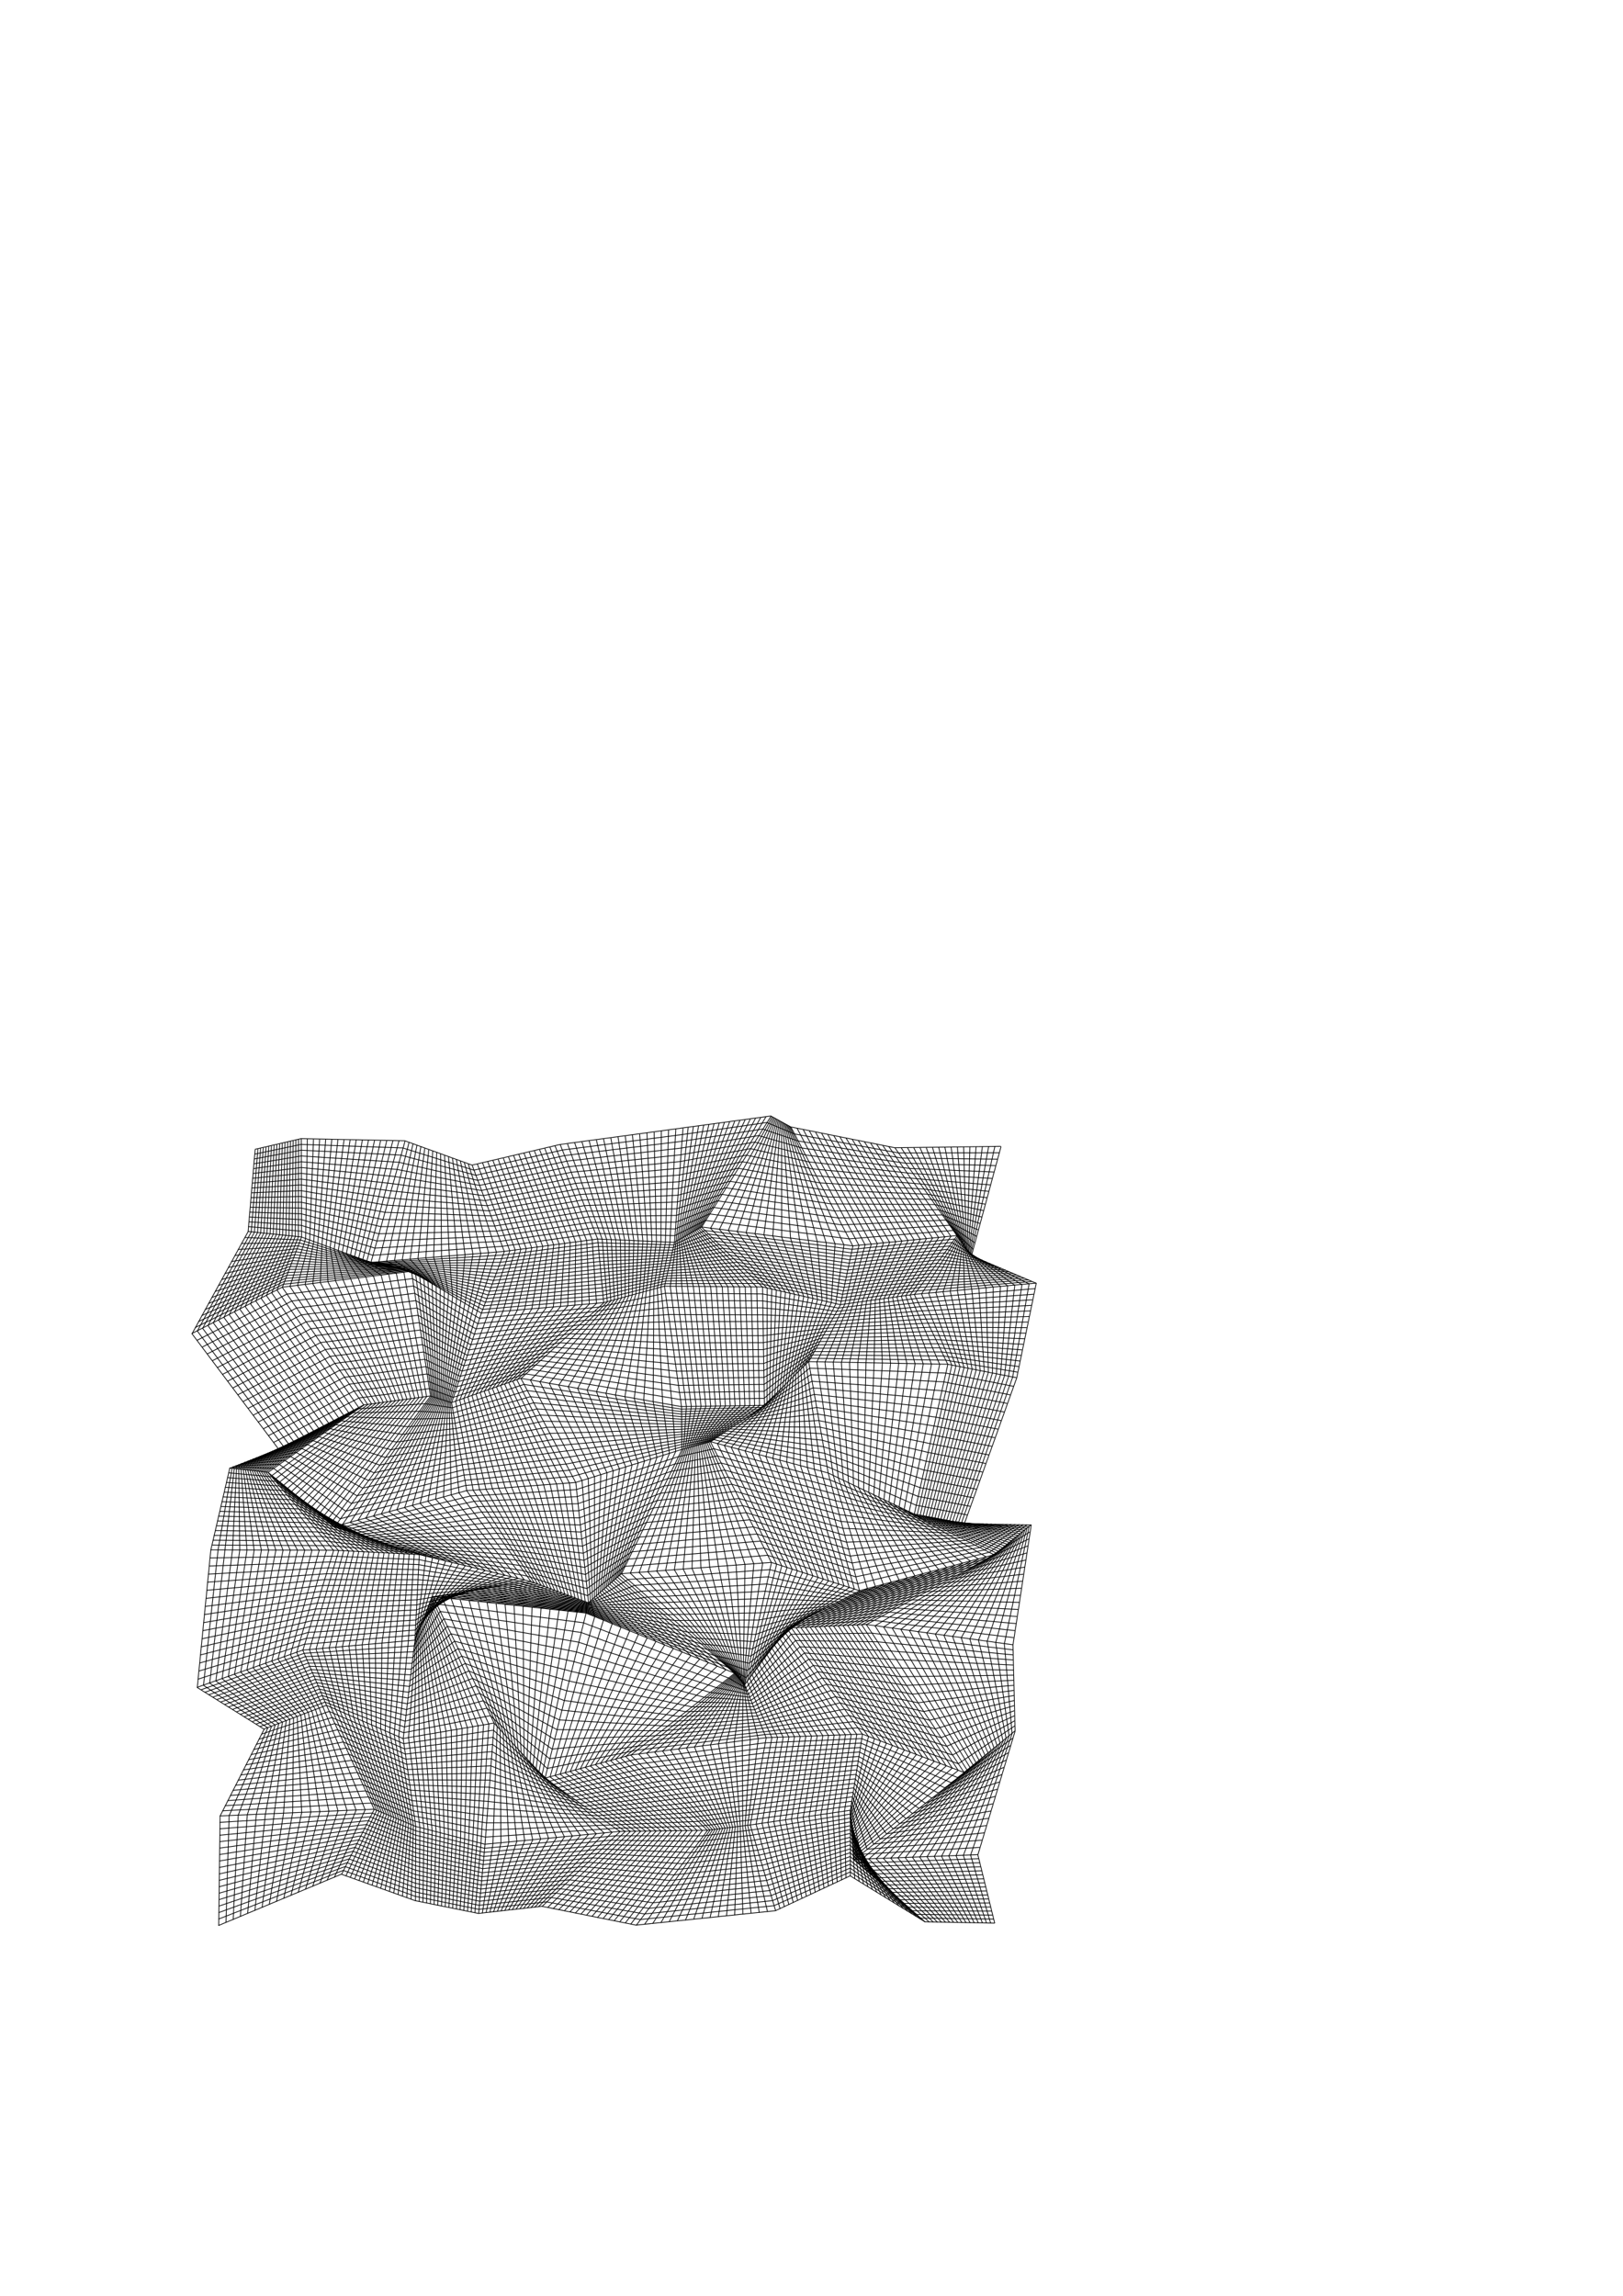 <?xml version="1.0" encoding="UTF-8" standalone="no"?>
<svg
   height="29.7cm"
   version="1.2"
   viewBox="0 0 793.701 1122.52"
   width="21cm"
   id="svg160475"
   sodipodi:docname="cross_grid_same_points_v3_1_comb.svg"
   inkscape:version="1.2.1 (9c6d41e, 2022-07-14)"
   xmlns:inkscape="http://www.inkscape.org/namespaces/inkscape"
   xmlns:sodipodi="http://sodipodi.sourceforge.net/DTD/sodipodi-0.dtd"
   xmlns="http://www.w3.org/2000/svg"
   xmlns:svg="http://www.w3.org/2000/svg"
   xmlns:dc="http://purl.org/dc/elements/1.1/"
   xmlns:ns="http://www.w3.org/1999/02/22-rdf-syntax-ns"
   xmlns:ns0="http://creativecommons.org/ns">
  <sodipodi:namedview
     id="namedview160477"
     pagecolor="#ffffff"
     bordercolor="#000000"
     borderopacity="0.25"
     inkscape:showpageshadow="2"
     inkscape:pageopacity="0.0"
     inkscape:pagecheckerboard="0"
     inkscape:deskcolor="#d1d1d1"
     inkscape:document-units="cm"
     showgrid="false"
     showguides="false"
     inkscape:zoom="1.0467409"
     inkscape:cx="231.67147"
     inkscape:cy="586.10494"
     inkscape:window-width="1728"
     inkscape:window-height="1051"
     inkscape:window-x="0"
     inkscape:window-y="38"
     inkscape:window-maximized="1"
     inkscape:current-layer="layer1">
    <sodipodi:guide
       position="392.56,575.042"
       orientation="0,-1"
       id="guide161114"
       inkscape:locked="false" />
  </sodipodi:namedview>
  <defs
     id="defs160164" />
  <g
     fill="none"
     id="layer1"
     inkscape:groupmode="layer"
     inkscape:label="1"
     stroke="#000000"
     stroke-width="0.378"
     style="display:inline">
    <g
       id="g161112">
      <polyline
         points="106.872,941.455 166.922,916.376 203.098,929.335 233.955,935.557 264.984,932.057 311.045,941.278 379.237,934.227 415.762,917.174 452.315,939.65 486.357,940.301"
         id="polyline160166" />
      <polyline
         points="485.872,938.332 450.28,937.854 415.761,915.289 378.505,931.762 313.094,938.55 267.229,929.903 234.139,933.567 203.106,927.198 167.862,914.506 106.91,938.303"
         id="polyline160168" />
      <polyline
         points="107.516,887.875 182.913,884.599 203.243,893.008 237.081,901.722 303.15,895.436 345.878,894.902 366.801,892.312 415.738,885.128 417.715,909.127 478.108,906.831"
         id="polyline160170" />
      <polyline
         points="478.593,908.8 419.751,910.923 415.74,887.013 367.533,894.778 343.829,897.63 300.905,897.591 236.897,903.713 203.234,895.145 181.972,886.468 107.478,891.026"
         id="polyline160172" />
      <polyline
         points="129.071,845.412 159.613,833.8 197.067,850.032 241.577,842.481 266.429,869.415 308.361,858.1 374.596,849.633 421.687,847.879 471.428,866.62 496.305,846.344"
         id="polyline160174" />
      <polyline
         points="496.245,843.864 468.613,862.363 419.509,844.828 373.979,848.114 311.348,855.744 267.606,864.666 239.821,838.842 197.406,847.203 158.93,832.212 127.148,844.212"
         id="polyline160176" />
      <polyline
         points="96.377,825.012 148.003,806.808 202.821,801.936 211.729,780.619 286.442,788.678 359.145,818.053 364.118,823.799 384.665,796.01 423.576,794.251 495.277,804.188"
         id="polyline160178" />
      <polyline
         points="495.337,806.668 426.391,798.508 386.843,799.061 364.734,825.319 356.158,820.408 285.265,793.428 213.485,784.258 202.483,804.766 148.686,808.395 98.301,826.212"
         id="polyline160180" />
      <polyline
         points="103,757.788 163.057,757.974 204.938,760.076 259.58,773.242 287.742,783.651 303.831,769.438 377.163,763.926 420.268,777.738 486.149,760.154 504.21,745.524"
         id="polyline160182" />
      <polyline
         points="502.286,745.488 483.846,758.985 419.366,774.352 375.41,760.454 305.568,765.865 287.374,780.192 257.733,770.63 202.503,759.27 161.169,755.729 103.545,755.434"
         id="polyline160184" />
      <polyline
         points="112.262,717.771 130.959,719.814 163.552,746.372 228.181,728.833 281.49,724.848 333.364,708.702 347.35,704.891 404.926,720.178 447.002,740.271 471.506,744.908"
         id="polyline160186" />
      <polyline
         points="473.43,744.945 449.305,741.441 405.828,723.564 349.104,708.364 331.627,712.274 281.858,728.307 230.028,731.445 165.986,747.178 132.847,722.059 111.717,720.125"
         id="polyline160188" />
      <polyline
         points="136.25,708.604 177.819,686.929 210.437,682.552 220.744,685.799 254.671,673.9 333.19,687.749 373.722,687.116 395.363,665.755 463.408,667.043 497.105,673.629"
         id="polyline160190" />
      <polyline
         points="497.667,670.907 462.446,665.033 396.276,664.117 373.668,683.712 332.7,684.286 257.051,671.726 221.6,683.223 209.89,678.965 175.475,683.544 133.754,705.276"
         id="polyline160192" />
      <polyline
         points="93.804,652.043 137.977,629.372 201.128,621.585 235.3,642.007 295.12,636.937 324.866,628.875 372.81,629.248 410.884,637.905 447.046,632.884 506.667,627.354"
         id="polyline160194" />
      <polyline
         points="504.803,626.563 448.274,631.192 411.242,636.214 371.057,627.523 325.152,627.615 294.948,635.105 235.96,640.234 199.96,621.329 138.529,627.926 95.418,649.106"
         id="polyline160196" />
      <polyline
         points="121.235,602.113 147.356,604.791 181.279,617.236 246.514,611.868 292.2,605.803 329.731,607.444 343,599.927 416.978,609.153 467.935,604.126 474.968,613.906"
         id="polyline160198" />
      <polyline
         points="476.833,614.697 466.706,605.818 416.62,610.845 344.753,601.652 329.445,608.705 292.372,607.634 245.854,613.641 182.447,617.491 146.804,606.237 119.621,605.05"
         id="polyline160200" />
      <polyline
         points="124.682,561.95 147.228,556.723 197.991,557.78 230.822,569.669 273.878,559.59 376.964,545.652 386.728,551.015 437.598,561.179 489.442,560.487"
         id="polyline160202" />
      <polyline
         points="488.591,563.63 439.383,563.706 388.508,554.435 374.966,548.844 333.66,554.734 274.956,562.308 231.745,572.151 197.008,561.278 147.236,559.551 124.48,564.312"
         id="polyline160204" />
      <polyline
         points="475.82,610.764 466.15,601.6 415.199,605.733 344.998,596.734 329.977,604.15 291.123,603.085 245.591,609.386 182.262,613.738 147.349,601.963 121.438,599.751"
         id="polyline160206" />
      <polyline
         points="476.671,607.622 464.366,599.074 413.419,602.313 346.995,593.541 330.222,600.855 290.045,600.366 244.668,606.903 183.245,610.241 147.341,599.136 121.641,597.388"
         id="polyline160208" />
      <polyline
         points="477.523,604.479 462.581,596.547 411.64,598.894 348.993,590.349 330.468,597.561 288.967,597.648 243.745,604.421 184.228,606.743 147.333,596.308 121.843,595.025"
         id="polyline160210" />
      <polyline
         points="478.374,601.337 460.797,594.021 409.861,595.474 350.991,587.156 330.713,594.266 287.889,594.929 242.822,601.939 185.211,603.246 147.326,593.481 122.046,592.663"
         id="polyline160212" />
      <polyline
         points="479.225,598.195 459.012,591.495 408.081,592.054 352.989,583.963 330.959,590.972 286.811,592.211 241.899,599.457 186.194,599.749 147.319,590.653 122.249,590.3"
         id="polyline160214" />
      <polyline
         points="478.698,615.488 465.477,607.509 416.261,612.536 346.507,603.376 329.159,609.965 292.544,609.466 245.195,615.414 183.614,617.747 146.253,607.683 118.008,607.987"
         id="polyline160216" />
      <polyline
         points="480.077,595.052 457.228,588.968 406.302,588.634 354.987,580.771 331.204,587.678 285.734,589.493 240.976,596.974 187.177,596.251 147.311,587.826 122.452,587.938"
         id="polyline160218" />
      <polyline
         points="480.928,591.91 455.443,586.442 404.522,585.214 356.985,577.578 331.45,584.383 284.656,586.774 240.052,594.492 188.16,592.754 147.303,584.998 122.654,585.575"
         id="polyline160220" />
      <polyline
         points="481.779,588.768 453.659,583.916 402.743,581.794 358.983,574.385 331.696,581.089 283.578,584.056 239.129,592.01 189.143,589.256 147.296,582.171 122.857,583.213"
         id="polyline160222" />
      <polyline
         points="480.562,616.279 464.248,609.201 415.903,614.227 348.26,605.101 328.873,611.226 292.716,611.297 244.535,617.187 184.782,618.003 145.701,609.129 116.394,610.924"
         id="polyline160224" />
      <polyline
         points="482.427,617.07 463.02,610.893 415.544,615.918 350.014,606.826 328.586,612.487 292.887,613.129 243.875,618.96 185.949,618.259 145.149,610.574 114.781,613.861"
         id="polyline160226" />
      <polyline
         points="482.631,585.626 451.874,581.39 400.964,578.374 360.981,571.193 331.941,577.794 282.5,581.337 238.206,589.527 190.126,585.759 147.288,579.343 123.06,580.85"
         id="polyline160228" />
      <polyline
         points="483.482,582.483 450.09,578.863 399.184,574.955 362.978,568 332.187,574.5 281.423,578.619 237.283,587.045 191.11,582.262 147.281,576.516 123.263,578.488"
         id="polyline160230" />
      <polyline
         points="484.334,579.341 448.305,576.337 397.405,571.535 364.976,564.808 332.432,571.206 280.345,575.901 236.36,584.563 192.093,578.764 147.273,573.688 123.466,576.125"
         id="polyline160232" />
      <polyline
         points="485.185,576.199 446.521,573.811 395.625,568.115 366.974,561.615 332.678,567.911 279.267,573.182 235.437,582.081 193.076,575.267 147.266,570.861 123.668,573.763"
         id="polyline160234" />
      <polyline
         points="486.036,573.057 444.736,571.284 393.846,564.695 368.972,558.422 332.923,564.617 278.189,570.464 234.514,579.598 194.059,571.77 147.258,568.033 123.871,571.4"
         id="polyline160236" />
      <polyline
         points="486.888,569.914 442.952,568.758 392.067,561.275 370.97,555.23 333.169,561.323 277.111,567.745 233.591,577.116 195.042,568.272 147.251,565.206 124.074,569.037"
         id="polyline160238" />
      <polyline
         points="484.292,617.861 461.791,612.584 415.186,617.61 351.767,608.551 328.3,613.747 293.059,614.96 243.216,620.732 187.117,618.515 144.598,612.02 113.167,616.798"
         id="polyline160240" />
      <polyline
         points="486.156,618.652 460.562,614.276 414.827,619.301 353.521,610.275 328.014,615.008 293.231,616.791 242.556,622.505 188.285,618.771 144.046,613.466 111.553,619.736"
         id="polyline160242" />
      <polyline
         points="488.021,619.443 459.333,615.967 414.469,620.992 355.275,612 327.728,616.269 293.402,618.623 241.897,624.278 189.452,619.027 143.494,614.913 109.94,622.673"
         id="polyline160244" />
      <polyline
         points="489.885,620.234 458.105,617.659 414.11,622.684 357.028,613.725 327.442,617.529 293.574,620.454 241.237,626.051 190.62,619.282 142.943,616.359 108.326,625.61"
         id="polyline160246" />
      <polyline
         points="473.012,740.716 447.967,735.963 404.363,716.977 348.901,703.846 333.354,707.469 279.913,721.851 227.744,726.301 166.31,742.617 133.715,717.88 113.673,717.232"
         id="polyline160248" />
      <polyline
         points="474.517,736.523 448.932,731.656 403.801,713.776 350.452,702.8 333.344,706.237 278.335,718.854 227.306,723.77 169.068,738.863 136.472,715.946 115.084,716.692"
         id="polyline160250" />
      <polyline
         points="476.023,732.33 449.897,727.348 403.238,710.574 352.004,701.755 333.334,705.004 276.758,715.857 226.869,721.238 171.826,735.109 139.228,714.011 116.495,716.153"
         id="polyline160252" />
      <polyline
         points="475.353,744.981 451.608,742.61 406.731,726.95 350.857,711.837 329.89,715.847 282.226,731.766 231.875,734.057 168.421,747.984 134.735,724.304 111.172,722.479"
         id="polyline160254" />
      <polyline
         points="477.529,728.137 450.862,723.041 402.676,707.373 353.555,700.709 275.18,712.86 226.431,718.707 174.584,731.355 141.985,712.077 117.906,715.614"
         id="polyline160256" />
      <polyline
         points="477.277,745.017 453.91,743.78 407.633,730.336 352.611,715.309 328.152,719.42 282.594,735.225 233.722,736.669 170.855,748.79 136.623,726.548 110.627,724.833"
         id="polyline160258" />
      <polyline
         points="479.035,723.944 451.827,718.733 402.113,704.172 355.106,699.663 273.603,709.864 225.994,716.176 177.342,727.601 144.741,710.142 119.317,715.075"
         id="polyline160260" />
      <polyline
         points="479.201,745.053 456.213,744.949 408.536,733.722 354.365,718.782 326.415,722.992 282.961,738.684 235.569,739.282 173.29,749.596 138.512,728.793 110.082,727.187"
         id="polyline160262" />
      <polyline
         points="480.541,719.751 452.793,714.426 401.551,700.97 356.658,698.618 333.303,701.307 272.025,706.866 225.556,713.644 180.1,723.847 147.498,708.208 120.728,714.535"
         id="polyline160264" />
      <polyline
         points="482.046,715.558 453.758,710.118 400.988,697.769 358.209,697.572 333.293,700.074 270.447,703.87 225.119,711.113 182.858,720.093 150.254,706.274 122.139,713.996"
         id="polyline160266" />
      <polyline
         points="481.125,745.09 458.516,746.119 409.438,737.108 356.118,722.255 324.678,726.565 283.329,742.143 237.416,741.894 175.724,750.402 140.4,731.038 109.538,729.541"
         id="polyline160268" />
      <polyline
         points="483.049,745.126 460.819,747.289 410.341,740.494 357.872,725.727 322.941,730.138 283.697,745.602 239.263,744.506 178.159,751.208 142.288,733.282 108.993,731.895"
         id="polyline160270" />
      <polyline
         points="483.552,711.365 454.723,705.811 400.426,694.568 359.76,696.527 333.282,698.842 268.87,700.873 224.681,708.581 185.615,716.339 153.011,704.339 123.55,713.457"
         id="polyline160272" />
      <polyline
         points="485.058,707.172 455.688,701.503 399.863,691.366 361.312,695.481 333.272,697.609 267.292,697.876 188.374,712.585 155.767,702.405 124.962,712.918"
         id="polyline160274" />
      <polyline
         points="484.972,745.162 463.121,748.458 411.243,743.88 359.626,729.2 321.204,733.711 284.065,749.061 241.11,747.119 180.593,752.014 144.176,735.527 108.448,734.249"
         id="polyline160276" />
      <polyline
         points="486.896,745.198 465.424,749.628 412.146,747.265 361.38,732.673 319.466,737.283 284.432,752.52 242.957,749.731 183.028,752.821 146.064,737.772 107.903,736.603"
         id="polyline160278" />
      <polyline
         points="486.564,702.979 456.653,697.196 399.301,688.165 362.863,694.435 333.262,696.377 265.714,694.879 223.806,703.519 191.131,708.83 158.524,700.47 126.373,712.378"
         id="polyline160280" />
      <polyline
         points="488.07,698.786 457.618,692.888 398.738,684.963 364.414,693.39 333.252,695.144 264.137,691.882 223.369,700.987 193.889,705.076 161.28,698.536 127.784,711.839"
         id="polyline160282" />
      <polyline
         points="489.576,694.593 458.583,688.58 398.176,681.762 365.966,692.344 333.241,693.912 262.559,688.885 222.931,698.456 196.648,701.322 164.037,696.601 129.195,711.3"
         id="polyline160284" />
      <polyline
         points="488.82,745.235 467.727,750.797 413.048,750.651 363.134,736.145 317.729,740.856 284.8,755.979 244.804,752.343 185.462,753.627 147.952,740.016 107.358,738.957"
         id="polyline160286" />
      <polyline
         points="490.744,745.271 470.03,751.967 413.951,754.037 364.887,739.618 315.992,744.429 285.168,759.438 246.651,754.956 187.897,754.433 149.84,742.261 106.814,741.311"
         id="polyline160288" />
      <polyline
         points="492.668,745.307 472.332,753.137 414.853,757.423 366.641,743.09 314.255,748.001 285.536,762.897 248.498,757.568 190.331,755.239 151.728,744.506 106.269,743.664"
         id="polyline160290" />
      <polyline
         points="494.591,745.343 474.635,754.306 415.756,760.809 368.395,746.563 312.517,751.574 285.903,766.356 250.345,760.181 192.765,756.045 153.617,746.751 105.724,746.019"
         id="polyline160292" />
      <polyline
         points="491.082,690.4 459.548,684.273 397.613,678.561 367.517,691.299 333.231,692.679 260.982,685.888 222.494,695.924 199.405,697.568 166.793,694.667 130.606,710.76"
         id="polyline160294" />
      <polyline
         points="492.587,686.207 460.513,679.965 397.051,675.36 369.068,690.253 333.221,691.447 259.404,682.891 222.056,693.393 202.163,693.814 169.55,692.733 132.017,710.221"
         id="polyline160296" />
      <polyline
         points="494.093,682.014 461.478,675.658 396.488,672.158 370.62,689.207 333.211,690.214 257.827,679.894 221.619,690.862 204.921,690.06 172.306,690.798 133.428,709.682"
         id="polyline160298" />
      <polyline
         points="495.599,677.822 462.443,671.35 395.926,668.957 372.171,688.162 333.2,688.982 256.249,676.897 221.181,688.33 207.679,686.306 175.063,688.864 134.839,709.143"
         id="polyline160300" />
      <polyline
         points="496.515,745.379 476.938,755.476 416.658,764.195 370.149,750.036 310.78,755.147 286.271,769.815 252.192,762.793 195.2,756.851 155.505,748.995 105.179,748.372"
         id="polyline160302" />
      <polyline
         points="498.439,745.416 479.24,756.645 417.561,767.581 371.902,753.508 309.043,758.719 286.639,773.274 254.039,765.405 197.634,757.657 157.393,751.24 104.634,750.726"
         id="polyline160304" />
      <polyline
         points="495.802,800.737 427.257,792.245 386.76,794.936 364.885,820.277 355.891,815.193 286.519,788.383 214.544,780.185 202.946,799.474 148.889,803.935 96.767,821.057"
         id="polyline160306" />
      <polyline
         points="479.178,903.273 420.875,906.627 416.088,882.937 367.26,889.802 343.671,892.737 300.99,893.906 237.345,898.237 202.88,890.48 181.542,881.611 108.784,885.377"
         id="polyline160308" />
      <polyline
         points="479.078,910.769 421.786,912.718 415.741,888.898 368.264,897.243 341.78,900.358 298.66,899.745 236.713,905.703 203.226,897.282 181.031,888.337 107.44,894.178"
         id="polyline160310" />
      <polyline
         points="479.563,912.737 423.821,914.514 415.743,890.783 368.996,899.709 339.731,903.086 296.415,901.899 236.529,907.693 203.217,899.419 180.091,890.207 107.402,897.33"
         id="polyline160312" />
      <polyline
         points="480.249,899.715 424.034,904.126 416.438,880.746 341.464,890.572 237.61,894.753 202.517,887.952 180.172,878.623 110.052,882.879"
         id="polyline160314" />
      <polyline
         points="480.049,914.706 425.856,916.309 415.744,892.668 369.727,902.174 337.682,905.814 294.17,904.053 236.345,909.683 203.209,901.556 179.15,892.076 107.364,900.482"
         id="polyline160316" />
      <polyline
         points="480.534,916.675 427.892,918.105 415.745,894.553 370.459,904.64 335.633,908.542 291.925,906.207 236.161,911.674 203.2,903.693 178.209,893.945 107.326,903.634"
         id="polyline160318" />
      <polyline
         points="481.019,918.644 429.927,919.9 415.747,896.438 371.19,907.106 333.584,911.27 289.68,908.361 235.977,913.664 203.192,905.83 177.269,895.814 107.288,906.785"
         id="polyline160320" />
      <polyline
         points="481.319,896.157 427.194,901.626 416.788,878.554 339.257,888.407 296.67,890.844 237.874,891.268 202.153,885.424 178.801,875.635 111.32,880.381"
         id="polyline160322" />
      <polyline
         points="482.39,892.598 430.353,899.126 417.138,876.363 337.05,886.242 294.51,889.314 238.139,887.783 201.79,882.896 177.43,872.646 112.588,877.883"
         id="polyline160324" />
      <polyline
         points="483.46,889.04 433.513,896.625 417.488,874.172 369.094,879.759 334.844,884.078 292.35,887.783 238.403,884.298 201.427,880.368 176.06,869.658 113.855,875.386"
         id="polyline160326" />
      <polyline
         points="481.505,920.613 431.962,921.695 415.748,898.323 371.922,909.571 331.535,913.998 287.435,910.515 235.794,915.654 203.183,907.966 176.328,897.683 107.251,909.937"
         id="polyline160328" />
      <polyline
         points="481.99,922.582 433.998,923.491 415.75,900.209 372.653,912.037 329.486,916.726 285.19,912.67 235.61,917.644 203.175,910.103 175.387,899.553 107.213,913.089"
         id="polyline160330" />
      <polyline
         points="482.475,924.551 436.033,925.286 415.751,902.094 373.385,914.503 327.437,919.454 282.945,914.824 235.426,919.635 203.166,912.24 174.447,901.422 107.175,916.241"
         id="polyline160332" />
      <polyline
         points="482.96,926.519 438.068,927.082 415.752,903.979 374.116,916.968 325.388,922.182 280.7,916.978 235.242,921.625 203.157,914.377 173.506,903.291 107.137,919.393"
         id="polyline160334" />
      <polyline
         points="483.445,928.488 440.103,928.877 415.754,905.864 374.848,919.434 323.339,924.91 278.454,919.132 235.058,923.615 203.149,916.514 172.565,905.16 107.099,922.544"
         id="polyline160336" />
      <polyline
         points="483.931,930.457 442.139,930.673 415.755,907.749 375.579,921.899 321.29,927.638 276.209,921.286 234.874,925.605 203.14,918.651 171.625,907.03 107.061,925.696"
         id="polyline160338" />
      <polyline
         points="484.416,932.426 444.174,932.468 415.757,909.634 376.311,924.365 319.241,930.366 273.964,923.44 234.69,927.596 203.132,920.788 170.684,908.899 107.023,928.848"
         id="polyline160340" />
      <polyline
         points="484.901,934.395 446.209,934.264 415.758,911.519 377.042,926.831 317.192,933.094 271.719,925.595 234.507,929.586 203.123,922.924 169.744,910.768 106.986,932"
         id="polyline160342" />
      <polyline
         points="485.387,936.364 448.245,936.059 415.759,913.404 377.774,929.296 315.143,935.822 269.474,927.749 234.323,931.576 203.115,925.061 168.803,912.637 106.948,935.152"
         id="polyline160344" />
      <polyline
         points="484.531,885.482 436.673,894.125 417.838,871.981 369.552,877.249 332.637,881.913 290.19,886.252 238.667,880.814 201.063,877.84 174.689,866.67 115.123,872.888"
         id="polyline160346" />
      <polyline
         points="485.601,881.924 439.832,891.624 418.188,869.79 370.011,874.738 288.03,884.722 238.932,877.329 200.7,875.312 173.319,863.682 116.391,870.39"
         id="polyline160348" />
      <polyline
         points="486.671,878.366 442.992,889.124 418.538,867.599 370.469,872.228 285.87,883.191 239.196,873.844 200.337,872.784 171.948,860.693 117.659,867.892"
         id="polyline160350" />
      <polyline
         points="487.742,874.808 446.151,886.624 418.888,865.408 370.928,869.717 326.016,875.418 283.709,881.66 239.461,870.359 199.974,870.256 170.577,857.705 118.927,865.394"
         id="polyline160352" />
      <polyline
         points="488.812,871.25 449.311,884.123 419.238,863.217 371.386,867.207 323.809,873.254 281.549,880.13 239.726,866.875 199.61,867.728 169.207,854.717 120.195,862.897"
         id="polyline160354" />
      <polyline
         points="489.883,867.692 452.47,881.623 419.587,861.026 371.845,864.696 321.602,871.089 279.389,878.599 239.99,863.39 199.247,865.2 167.836,851.729 121.463,860.399"
         id="polyline160356" />
      <polyline
         points="490.953,864.134 455.63,879.122 419.937,858.835 372.303,862.186 319.395,868.924 277.229,877.068 240.255,859.905 198.884,862.672 166.466,848.741 122.731,857.901"
         id="polyline160358" />
      <polyline
         points="492.024,860.576 458.79,876.622 420.287,856.643 372.762,859.675 317.188,866.759 275.069,875.538 240.519,856.42 198.52,860.144 165.095,845.753 123.999,855.403"
         id="polyline160360" />
      <polyline
         points="493.094,857.018 461.949,874.122 420.637,854.452 373.22,857.165 314.981,864.594 272.909,874.007 240.784,852.935 198.157,857.616 163.725,842.764 125.267,852.905"
         id="polyline160362" />
      <polyline
         points="494.164,853.46 465.109,871.621 420.987,852.261 373.678,854.654 312.774,862.429 270.749,872.476 241.048,849.451 197.794,855.088 162.354,839.776 126.535,850.408"
         id="polyline160364" />
      <polyline
         points="495.235,849.902 468.268,869.121 421.337,850.07 374.137,852.144 310.567,860.265 268.589,870.946 241.312,845.966 197.43,852.56 160.983,836.788 127.803,847.91"
         id="polyline160366" />
      <polyline
         points="496.124,838.904 462.983,853.849 415.154,838.726 372.747,845.074 317.322,851.033 269.961,855.167 236.31,831.564 198.083,841.545 157.564,829.037 123.301,841.812"
         id="polyline160368" />
      <polyline
         points="496.003,833.945 457.354,845.335 410.798,832.623 371.514,842.035 323.297,846.321 272.315,845.669 232.798,824.286 198.76,835.886 156.198,825.861 119.455,839.412"
         id="polyline160370" />
      <polyline
         points="495.942,831.465 454.539,841.078 408.621,829.572 370.898,840.515 326.284,843.966 273.492,840.92 231.042,820.648 199.098,833.057 155.515,824.273 117.532,838.212"
         id="polyline160372" />
      <polyline
         points="495.882,828.986 451.724,836.821 406.443,826.521 370.281,838.996 329.272,841.61 274.67,836.17 229.287,817.009 199.436,830.228 154.832,822.685 115.609,837.012"
         id="polyline160374" />
      <polyline
         points="495.821,826.506 448.909,832.564 404.265,823.47 369.665,837.476 332.259,839.254 275.847,831.421 227.531,813.37 199.775,827.399 154.149,821.098 113.686,835.812"
         id="polyline160376" />
      <polyline
         points="495.761,824.026 446.094,828.307 402.087,820.419 369.049,835.957 335.246,836.898 277.024,826.672 225.775,809.731 200.113,824.57 153.466,819.51 111.763,834.612"
         id="polyline160378" />
      <polyline
         points="495.7,821.546 443.28,824.05 399.91,817.368 368.432,834.437 338.234,834.543 278.201,821.923 224.019,806.092 200.452,821.741 152.784,817.922 109.84,833.412"
         id="polyline160380" />
      <polyline
         points="495.64,819.067 440.465,819.793 397.732,814.317 367.816,832.917 341.221,832.187 279.379,817.173 222.264,802.453 200.791,818.911 152.101,816.334 107.916,832.212"
         id="polyline160382" />
      <polyline
         points="495.579,816.587 437.65,815.536 395.554,811.266 367.2,831.398 344.208,829.831 280.556,812.424 220.508,798.814 201.129,816.082 151.418,814.747 105.993,831.012"
         id="polyline160384" />
      <polyline
         points="495.519,814.107 434.835,811.279 393.376,808.215 366.583,829.878 347.196,827.475 281.733,807.675 218.752,795.175 201.467,813.253 150.735,813.159 104.07,829.812"
         id="polyline160386" />
      <polyline
         points="495.458,811.627 432.02,807.022 391.199,805.164 365.967,828.358 350.183,825.12 282.91,802.926 216.997,791.536 201.806,810.424 150.052,811.571 102.147,828.612"
         id="polyline160388" />
      <polyline
         points="495.398,809.148 429.206,802.765 389.021,802.112 365.351,826.839 353.17,822.764 284.088,798.177 215.241,787.897 202.144,807.595 149.369,809.983 100.224,827.412"
         id="polyline160390" />
      <polyline
         points="496.063,836.425 460.168,849.592 412.976,835.674 372.13,843.555 320.31,848.677 271.138,850.418 234.554,827.925 198.421,838.716 156.881,827.449 121.378,840.612"
         id="polyline160392" />
      <polyline
         points="496.184,841.384 465.798,858.106 417.332,841.777 314.335,853.388 268.783,859.916 238.065,835.203 197.744,844.374 158.247,830.624 125.225,843.012"
         id="polyline160394" />
      <polyline
         points="496.328,797.287 430.938,790.24 388.854,793.861 365.653,816.755 352.637,812.333 286.595,788.087 217.359,779.751 203.07,797.012 149.774,801.063 97.157,817.103"
         id="polyline160396" />
      <polyline
         points="496.853,793.836 434.618,788.234 390.948,792.786 366.42,813.234 349.384,809.473 286.671,787.791 220.173,779.317 203.195,794.549 150.66,798.19 97.546,813.149"
         id="polyline160398" />
      <polyline
         points="497.379,790.385 438.299,786.228 393.043,791.711 367.188,809.712 346.13,806.614 286.748,787.495 222.988,778.884 203.319,792.087 151.545,795.317 97.936,809.194"
         id="polyline160400" />
      <polyline
         points="497.904,786.934 441.98,784.223 395.137,790.636 367.955,806.19 342.876,803.754 286.825,787.2 225.803,778.45 203.444,789.625 152.431,792.445 98.325,805.24"
         id="polyline160402" />
      <polyline
         points="498.43,783.483 445.661,782.217 397.231,789.561 368.722,802.668 339.622,800.894 286.901,786.904 228.618,778.016 203.568,787.162 153.316,789.572 98.715,801.286"
         id="polyline160404" />
      <polyline
         points="498.955,780.033 449.341,780.211 399.325,788.486 369.49,799.146 336.369,798.035 286.977,786.608 231.432,777.582 203.693,784.7 154.202,786.7 99.105,797.331"
         id="polyline160406" />
      <polyline
         points="499.481,776.582 453.022,778.206 401.42,787.412 370.257,795.624 333.115,795.175 287.054,786.313 234.247,777.148 203.817,782.237 155.087,783.827 99.494,793.377"
         id="polyline160408" />
      <polyline
         points="500.006,773.131 456.703,776.2 403.514,786.337 371.024,792.102 329.861,792.315 287.13,786.017 237.062,776.714 203.942,779.775 155.973,780.955 99.884,789.423"
         id="polyline160410" />
      <polyline
         points="500.532,769.68 460.384,774.194 405.608,785.262 371.792,788.58 326.607,789.456 287.207,785.721 239.877,776.28 204.066,777.312 156.858,778.082 100.273,785.468"
         id="polyline160412" />
      <polyline
         points="501.057,766.229 464.064,772.188 407.703,784.187 323.353,786.596 287.283,785.426 242.691,775.846 204.191,774.85 157.744,775.21 100.663,781.514"
         id="polyline160414" />
      <polyline
         points="500.363,745.452 481.543,757.815 418.463,770.966 373.656,756.981 307.305,762.292 287.007,776.733 255.886,768.018 200.069,758.464 159.281,753.485 104.09,753.08"
         id="polyline160416" />
      <polyline
         points="501.583,762.778 409.797,783.112 373.327,781.536 287.36,785.13 245.506,775.412 204.315,772.388 158.63,772.337 101.052,777.56"
         id="polyline160418" />
      <polyline
         points="502.108,759.328 471.426,768.177 411.891,782.038 374.094,778.014 316.846,780.876 287.436,784.834 248.321,774.978 204.44,769.925 159.515,769.464 101.442,773.606"
         id="polyline160420" />
      <polyline
         points="502.634,755.877 475.106,766.171 413.985,780.963 374.861,774.492 313.592,778.017 287.513,784.538 251.136,774.544 204.564,767.463 160.401,766.592 101.831,769.651"
         id="polyline160422" />
      <polyline
         points="503.159,752.426 478.787,764.166 416.08,779.888 375.629,770.97 310.339,775.157 287.589,784.243 253.95,774.11 204.689,765.001 161.286,763.719 102.221,765.697"
         id="polyline160424" />
      <polyline
         points="503.685,748.975 482.468,762.16 418.174,778.813 376.396,767.448 307.085,772.297 287.666,783.947 256.765,773.676 204.813,762.538 162.172,760.847 102.611,761.742"
         id="polyline160426" />
      <polyline
         points="498.23,668.185 461.483,663.024 397.189,662.479 373.615,680.308 332.211,680.823 259.43,669.552 222.456,680.647 209.342,675.379 173.132,680.158 131.257,701.949"
         id="polyline160428" />
      <polyline
         points="498.792,665.462 460.521,661.015 398.102,660.841 373.561,676.904 331.721,677.36 261.809,667.377 223.312,678.071 208.794,671.793 170.788,676.772 128.76,698.622"
         id="polyline160430" />
      <polyline
         points="491.75,621.025 456.876,619.351 413.752,624.375 358.782,615.45 240.577,627.824 191.787,619.538 142.391,617.804 106.713,628.547"
         id="polyline160432" />
      <polyline
         points="487.739,566.772 441.167,566.232 390.287,557.855 372.968,552.037 333.414,558.028 276.034,565.027 232.668,574.634 196.025,564.775 147.243,562.378 124.277,566.675"
         id="polyline160434" />
      <polyline
         points="493.615,621.817 455.647,621.042 413.393,626.066 360.535,617.174 326.869,620.051 293.918,624.117 239.918,629.597 192.955,619.794 141.839,619.25 105.099,631.484"
         id="polyline160436" />
      <polyline
         points="495.479,622.608 454.418,622.734 413.035,627.758 362.289,618.899 326.583,621.311 294.089,625.948 239.258,631.37 194.122,620.05 141.288,620.696 103.486,634.421"
         id="polyline160438" />
      <polyline
         points="497.344,623.399 453.19,624.426 412.676,629.449 364.042,620.624 326.297,622.572 294.261,627.78 238.599,633.143 195.29,620.306 140.736,622.142 101.872,637.358"
         id="polyline160440" />
      <polyline
         points="499.209,624.19 451.961,626.117 412.317,631.14 365.796,622.349 326.01,623.833 294.433,629.611 237.939,634.915 196.458,620.562 140.184,623.588 100.258,640.295"
         id="polyline160442" />
      <polyline
         points="499.355,662.74 459.558,659.005 399.015,659.202 373.507,673.5 331.231,673.896 264.189,665.203 224.169,675.495 208.247,668.207 168.445,673.387 126.263,695.295"
         id="polyline160444" />
      <polyline
         points="499.917,660.018 458.596,656.996 399.928,657.564 373.454,670.096 330.742,670.433 266.568,663.029 225.025,672.919 207.699,664.62 166.101,670.001 123.766,691.968"
         id="polyline160446" />
      <polyline
         points="500.48,657.296 457.633,654.986 400.841,655.926 373.4,666.692 330.252,666.97 268.947,660.854 225.881,670.343 207.152,661.034 163.757,666.615 121.269,688.641"
         id="polyline160448" />
      <polyline
         points="501.042,654.574 456.671,652.977 401.754,654.288 373.347,663.288 329.762,663.507 271.327,658.68 226.738,667.767 206.604,657.448 161.414,663.23 118.772,685.314"
         id="polyline160450" />
      <polyline
         points="501.605,651.852 455.708,650.968 402.667,652.649 373.293,659.884 329.273,660.044 273.706,656.506 227.594,665.191 206.056,653.861 159.07,659.844 116.276,681.987"
         id="polyline160452" />
      <polyline
         points="502.167,649.13 454.746,648.958 403.58,651.011 373.239,656.48 328.783,656.581 276.085,654.331 228.45,662.615 205.509,650.275 156.726,656.458 113.779,678.66"
         id="polyline160454" />
      <polyline
         points="502.73,646.408 453.783,646.949 404.493,649.373 373.186,653.076 328.293,653.117 278.464,652.157 229.306,660.039 204.961,646.689 154.383,653.072 111.282,675.333"
         id="polyline160456" />
      <polyline
         points="501.073,624.981 450.732,627.809 411.959,632.832 367.55,624.073 325.724,625.093 294.604,631.442 237.279,636.688 197.625,620.817 139.632,625.034 98.645,643.232"
         id="polyline160458" />
      <polyline
         points="503.292,643.686 452.821,644.94 373.132,649.672 280.844,649.983 230.163,657.463 204.414,643.103 152.039,649.687 108.785,672.006"
         id="polyline160460" />
      <polyline
         points="503.855,640.964 451.858,642.93 406.319,646.097 327.314,646.191 283.223,647.808 231.019,654.887 203.866,639.516 149.696,646.301 106.288,668.679"
         id="polyline160462" />
      <polyline
         points="502.938,625.772 449.503,629.5 411.601,634.523 369.303,625.798 325.438,626.354 294.776,633.274 236.62,638.461 198.793,621.073 139.081,626.48 97.031,646.169"
         id="polyline160464" />
      <polyline
         points="504.417,638.242 450.896,640.921 407.232,644.458 373.025,642.864 326.824,642.728 285.602,645.634 231.875,652.311 203.318,635.93 147.352,642.915 103.791,665.352"
         id="polyline160466" />
      <polyline
         points="504.98,635.52 449.933,638.912 408.145,642.82 372.971,639.46 326.335,639.265 232.732,649.735 202.771,632.344 145.008,639.529 101.294,662.024"
         id="polyline160468" />
      <polyline
         points="505.542,632.798 448.971,636.902 409.058,641.182 372.918,636.056 325.845,635.802 290.361,641.285 233.588,647.159 202.223,628.758 142.665,636.144 98.798,658.697"
         id="polyline160470" />
      <polyline
         points="506.105,630.076 448.008,634.893 409.971,639.544 372.864,632.652 325.355,632.338 292.74,639.111 234.444,644.583 201.675,625.171 140.321,632.758 96.301,655.37"
         id="polyline160472" />
    </g>
    <g
       id="g162057"
       transform="translate(90.019,-11.638)">
      <polyline
         points="106.872,941.455 107.516,887.875 129.071,845.412 96.377,825.012 103,757.788 112.262,717.771 136.25,708.604 93.804,652.043 121.235,602.113 124.682,561.95"
         id="polyline160483"
         style="display:inline"
         transform="translate(-89.918,11.736)" />
      <polyline
         points="126.009,561.642 122.772,602.271 96.402,650.71 138.696,707.328 113.361,717.891 106.533,757.799 99.414,823.941 130.867,844.729 111.951,887.682 110.404,939.98"
         id="polyline160485"
         style="display:inline"
         transform="translate(-89.918,11.736)" />
      <polyline
         points="166.922,916.376 182.913,884.599 159.613,833.8 148.003,806.808 163.057,757.974 130.959,719.814 177.819,686.929 137.977,629.372 147.356,604.791 147.228,556.723"
         id="polyline160487"
         style="display:inline"
         transform="translate(-89.918,11.736)" />
      <polyline
         points="145.902,557.031 145.82,604.633 135.379,630.706 175.374,688.204 129.859,719.694 159.524,757.963 144.966,807.879 157.816,834.483 178.478,884.792 163.389,917.851"
         id="polyline160489"
         style="display:inline"
         transform="translate(-89.918,11.736)" />
      <polyline
         points="203.098,929.335 203.243,893.008 197.067,850.032 202.821,801.936 204.938,760.076 163.552,746.372 210.437,682.552 201.128,621.585 181.279,617.236 197.991,557.78"
         id="polyline160491"
         style="display:inline"
         transform="translate(-89.918,11.736)" />
      <polyline
         points="199.922,558.48 185.116,616.92 203.138,622.786 211.044,682.743 167.353,745.34 208.152,760.85 203.345,800.682 199.685,849.588 205.233,893.521 204.913,929.701"
         id="polyline160493"
         style="display:inline"
         transform="translate(-89.918,11.736)" />
      <polyline
         points="233.955,935.557 237.081,901.722 241.577,842.481 211.729,780.619 259.58,773.242 228.181,728.833 220.744,685.799 235.3,642.007 246.514,611.868 230.822,569.669"
         id="polyline160495"
         style="display:inline"
         transform="translate(-89.918,11.736)" />
      <polyline
         points="228.891,568.97 242.677,612.184 233.29,640.806 220.137,685.608 224.38,729.864 256.365,772.468 211.205,781.873 238.959,842.925 235.09,901.21 232.14,935.191"
         id="polyline160497"
         style="display:inline"
         transform="translate(-89.918,11.736)" />
      <polyline
         points="264.984,932.057 303.15,895.436 266.429,869.415 287.742,783.651 281.49,724.848 254.671,673.9 295.12,636.937 292.2,605.803 273.878,559.59"
         id="polyline160499"
         style="display:inline"
         transform="translate(-89.918,11.736)" />
      <polyline
         points="271.345,560.183 289.513,606.16 291.601,637.235 252.676,674.6 278.355,725.082 286.086,783.039 282.047,788.204 264.967,867.831 299.264,895.806 263.159,932.263"
         id="polyline160501"
         style="display:inline"
         transform="translate(-89.918,11.736)" />
      <polyline
         points="311.045,941.278 345.878,894.902 308.361,858.1 359.145,818.053 303.831,769.438 333.364,708.702 333.19,687.749 324.866,628.875 329.731,607.444 333.906,551.439"
         id="polyline160503"
         style="display:inline"
         transform="translate(-89.918,11.736)" />
      <polyline
         points="336.438,551.099 330.512,607.002 327.686,628.897 335.574,687.712 334.187,708.477 308.145,769.113 359.438,818.391 312.257,857.602 347.109,894.749 315.056,940.863"
         id="polyline160505"
         style="display:inline"
         transform="translate(-89.918,11.736)" />
      <polyline
         points="379.237,934.227 366.801,892.312 374.596,849.633 364.118,823.799 377.163,763.926 347.35,704.891 373.722,687.116 372.81,629.248 343,599.927 376.964,545.652"
         id="polyline160507"
         style="display:inline"
         transform="translate(-89.918,11.736)" />
      <polyline
         points="377.538,545.967 347.351,600.469 375.05,629.757 374.995,685.86 350.737,705.79 379.699,764.739 365.327,822.165 377.366,849.53 369.68,891.889 381.385,933.224"
         id="polyline160509"
         style="display:inline"
         transform="translate(-89.918,11.736)" />
      <polyline
         points="415.762,917.174 415.738,885.128 421.687,847.879 384.665,796.01 420.268,777.738 404.926,720.178 395.363,665.755 410.884,637.905 416.978,609.153 386.728,551.015"
         id="polyline160511"
         style="display:inline"
         transform="translate(-89.918,11.736)" />
      <polyline
         points="386.154,550.7 412.626,608.611 408.644,637.396 394.09,667.012 401.539,719.279 417.733,776.926 383.457,797.645 418.917,847.982 412.86,885.55 413.614,918.178"
         id="polyline160513"
         style="display:inline"
         transform="translate(-89.918,11.736)" />
      <polyline
         points="452.315,939.65 417.715,909.127 471.428,866.62 423.576,794.251 486.149,760.154 447.002,740.271 463.408,667.043 447.046,632.884 467.935,604.126 437.598,561.179"
         id="polyline160515"
         style="display:inline"
         transform="translate(-89.918,11.736)" />
      <polyline
         points="440.648,561.139 468.349,604.702 450.553,632.558 465.39,667.43 448.444,740.544 487.211,759.294 427.794,794.836 472.891,865.428 421.268,908.992 454.317,939.688"
         id="polyline160517"
         style="display:inline"
         transform="translate(-89.918,11.736)" />
      <polyline
         points="486.357,940.301 478.108,906.831 496.305,846.344 495.277,804.188 504.21,745.524 471.506,744.908 497.105,673.629 506.667,627.354 474.968,613.906 489.442,560.487"
         id="polyline160519"
         style="display:inline"
         transform="translate(-89.918,11.736)" />
      <polyline
         points="486.392,560.528 474.555,613.331 503.16,627.679 495.123,673.241 470.064,744.636 503.148,746.385 491.059,803.604 494.842,847.537 474.555,906.966 484.354,940.263"
         id="polyline160521"
         style="display:inline"
         transform="translate(-89.918,11.736)" />
      <polyline
         points="480.293,560.61 473.727,612.18 496.146,628.33 491.158,672.466 467.182,744.09 501.023,748.106 482.624,802.435 491.915,849.922 467.45,907.236 480.35,940.186"
         id="polyline160523"
         style="display:inline"
         transform="translate(-89.918,11.736)" />
      <polyline
         points="474.194,560.691 472.9,611.03 489.132,628.98 487.194,671.692 464.299,743.544 498.898,749.827 474.188,801.265 488.988,852.307 460.345,907.506 476.345,940.11"
         id="polyline160525"
         style="display:inline"
         transform="translate(-89.918,11.736)" />
      <polyline
         points="471.144,560.732 472.486,610.454 485.624,629.306 485.212,671.304 462.857,743.272 497.836,750.688 469.971,800.681 487.525,853.5 456.793,907.641 474.342,940.071"
         id="polyline160527"
         style="display:inline"
         transform="translate(-89.918,11.736)" />
      <polyline
         points="468.095,560.772 472.072,609.879 482.117,629.631 483.23,670.917 461.416,742.999 496.773,751.548 465.753,800.096 486.062,854.693 453.24,907.776 472.34,940.033"
         id="polyline160529"
         style="display:inline"
         transform="translate(-89.918,11.736)" />
      <polyline
         points="465.045,560.813 471.658,609.304 478.61,629.956 481.248,670.529 459.975,742.726 495.711,752.409 461.535,799.512 484.598,855.886 449.688,907.911 470.337,939.995"
         id="polyline160531"
         style="display:inline"
         transform="translate(-89.918,11.736)" />
      <polyline
         points="461.995,560.854 471.245,608.729 475.103,630.281 479.265,670.142 458.533,742.453 494.648,753.27 457.317,798.927 483.135,857.078 446.135,908.047 468.335,939.956"
         id="polyline160533"
         style="display:inline"
         transform="translate(-89.918,11.736)" />
      <polyline
         points="458.946,560.894 470.831,608.153 471.596,630.607 477.283,669.755 457.092,742.181 493.586,754.13 453.1,798.343 481.671,858.271 442.583,908.182 466.332,939.918"
         id="polyline160535"
         style="display:inline"
         transform="translate(-89.918,11.736)" />
      <polyline
         points="455.896,560.935 470.417,607.578 468.089,630.932 475.301,669.367 455.651,741.908 492.523,754.991 448.882,797.758 480.208,859.464 439.03,908.317 464.33,939.88"
         id="polyline160537"
         style="display:inline"
         transform="translate(-89.918,11.736)" />
      <polyline
         points="452.846,560.976 470.003,607.003 464.581,631.257 473.319,668.98 454.209,741.635 491.461,755.851 444.664,797.174 478.745,860.657 435.478,908.452 462.327,939.841"
         id="polyline160539"
         style="display:inline"
         transform="translate(-89.918,11.736)" />
      <polyline
         points="449.797,561.016 469.59,606.427 461.074,631.582 471.337,668.592 452.768,741.362 490.399,756.712 440.447,796.589 477.281,861.849 431.925,908.587 460.325,939.803"
         id="polyline160541"
         style="display:inline"
         transform="translate(-89.918,11.736)" />
      <polyline
         points="446.747,561.057 469.176,605.852 457.567,631.908 469.355,668.205 451.326,741.089 489.336,757.572 436.229,796.005 475.818,863.042 428.373,908.722 458.322,939.765"
         id="polyline160543"
         style="display:inline"
         transform="translate(-89.918,11.736)" />
      <polyline
         points="443.697,561.098 468.762,605.277 454.06,632.233 467.373,667.818 449.885,740.817 488.274,758.433 432.011,795.42 474.354,864.235 424.82,908.857 456.32,939.726"
         id="polyline160545"
         style="display:inline"
         transform="translate(-89.918,11.736)" />
      <polyline
         points="477.243,560.65 473.313,611.605 492.639,628.655 489.176,672.079 465.74,743.817 499.961,748.967 478.406,801.85 490.452,851.115 463.898,907.371 478.347,940.148"
         id="polyline160547"
         style="display:inline"
         transform="translate(-89.918,11.736)" />
      <polyline
         points="483.343,560.569 474.141,612.755 499.653,628.004 493.14,672.854 468.623,744.363 502.085,747.245 486.841,803.019 493.379,848.729 471.003,907.101 482.352,940.225"
         id="polyline160549"
         style="display:inline"
         transform="translate(-89.918,11.736)" />
      <polyline
         points="434.606,560.581 464.937,604.422 444.918,633.179 459.406,666.967 444.527,739.089 482.274,761.188 421.287,794.355 468.502,865.518 417.599,907.716 450.165,938.328"
         id="polyline160551"
         style="display:inline"
         transform="translate(-89.918,11.736)" />
      <polyline
         points="431.613,559.984 461.94,604.718 442.791,633.474 455.403,666.891 442.052,737.907 478.398,762.223 418.998,794.458 465.576,864.415 417.483,906.304 448.015,937.006"
         id="polyline160553"
         style="display:inline"
         transform="translate(-89.918,11.736)" />
      <polyline
         points="428.621,559.386 458.942,605.013 440.664,633.77 451.4,666.816 439.577,736.725 474.523,763.257 416.709,794.562 462.65,863.313 417.366,904.892 445.865,935.684"
         id="polyline160555"
         style="display:inline"
         transform="translate(-89.918,11.736)" />
      <polyline
         points="425.629,558.788 455.945,605.309 438.537,634.065 447.398,666.74 437.102,735.543 470.647,764.292 414.421,794.665 459.724,862.211 417.25,903.48 443.714,934.361"
         id="polyline160557"
         style="display:inline"
         transform="translate(-89.918,11.736)" />
      <polyline
         points="422.637,558.19 452.947,605.605 436.41,634.361 443.395,666.664 434.627,734.361 466.772,765.326 412.132,794.769 456.798,861.108 417.134,902.069 441.564,933.039"
         id="polyline160559"
         style="display:inline"
         transform="translate(-89.918,11.736)" />
      <polyline
         points="419.644,557.592 449.95,605.9 434.283,634.656 439.392,666.588 432.152,733.179 462.897,766.36 409.843,794.872 453.872,860.006 417.018,900.657 439.414,931.717"
         id="polyline160561"
         style="display:inline"
         transform="translate(-89.918,11.736)" />
      <polyline
         points="416.652,556.994 446.953,606.196 432.155,634.951 435.39,666.513 429.676,731.998 459.022,767.395 407.554,794.976 450.946,858.903 416.901,899.245 437.264,930.395"
         id="polyline160563"
         style="display:inline"
         transform="translate(-89.918,11.736)" />
      <polyline
         points="413.659,556.396 443.955,606.492 430.028,635.247 431.387,666.437 427.202,730.816 455.146,768.429 405.265,795.079 448.02,857.801 416.785,897.833 435.114,929.073"
         id="polyline160565"
         style="display:inline"
         transform="translate(-89.918,11.736)" />
      <polyline
         points="410.667,555.798 440.958,606.788 427.901,635.542 427.385,666.361 424.726,729.634 451.271,769.463 402.976,795.183 445.094,856.698 416.669,896.422 432.964,927.751"
         id="polyline160567"
         style="display:inline"
         transform="translate(-89.918,11.736)" />
      <polyline
         points="407.675,555.201 437.96,607.083 425.774,635.838 423.382,666.285 422.251,728.452 447.396,770.498 400.687,795.286 442.168,855.596 416.553,895.01 430.813,926.429"
         id="polyline160569"
         style="display:inline"
         transform="translate(-89.918,11.736)" />
      <polyline
         points="404.683,554.603 434.963,607.379 423.647,636.133 419.379,666.21 419.776,727.27 443.52,771.532 398.399,795.389 439.243,854.494 416.436,893.598 428.663,925.107"
         id="polyline160571"
         style="display:inline"
         transform="translate(-89.918,11.736)" />
      <polyline
         points="401.69,554.005 431.965,607.675 421.519,636.428 415.377,666.134 417.301,726.088 439.645,772.566 396.11,795.493 436.317,853.391 416.32,892.187 426.513,923.785"
         id="polyline160573"
         style="display:inline"
         transform="translate(-89.918,11.736)" />
      <polyline
         points="398.698,553.407 428.968,607.97 419.392,636.724 411.374,666.058 414.826,724.906 435.769,773.601 393.821,795.596 433.391,852.289 416.204,890.775 424.363,922.463"
         id="polyline160575"
         style="display:inline"
         transform="translate(-89.918,11.736)" />
      <polyline
         points="395.705,552.809 425.97,608.266 417.265,637.019 407.371,665.983 412.351,723.724 431.894,774.635 391.532,795.7 430.465,851.186 416.087,889.363 422.213,921.141"
         id="polyline160577"
         style="display:inline"
         transform="translate(-89.918,11.736)" />
      <polyline
         points="392.713,552.211 422.973,608.562 415.138,637.315 403.369,665.907 409.876,722.542 428.019,775.669 389.243,795.803 427.539,850.084 415.971,887.951 420.062,919.819"
         id="polyline160579"
         style="display:inline"
         transform="translate(-89.918,11.736)" />
      <polyline
         points="389.721,551.613 419.976,608.858 413.011,637.61 399.366,665.831 407.401,721.36 424.144,776.704 386.954,795.907 424.613,848.981 415.855,886.539 417.912,918.497"
         id="polyline160581"
         style="display:inline"
         transform="translate(-89.918,11.736)" />
      <polyline
         points="385.58,550.384 408.275,608.068 406.404,636.887 392.817,668.269 398.152,718.38 415.197,776.113 382.248,799.28 416.147,848.085 409.981,885.973 411.465,919.181"
         id="polyline160583"
         style="display:inline"
         transform="translate(-89.918,11.736)" />
      <polyline
         points="385.005,550.069 403.923,607.525 404.165,636.378 391.544,669.525 394.765,717.481 412.662,775.301 381.039,800.914 413.377,848.188 407.103,886.396 409.317,920.184"
         id="polyline160585"
         style="display:inline"
         transform="translate(-89.918,11.736)" />
      <polyline
         points="384.431,549.753 399.571,606.982 401.925,635.868 390.271,670.782 391.378,716.582 410.126,774.488 379.831,802.549 410.607,848.292 404.224,886.818 407.168,921.187"
         id="polyline160587"
         style="display:inline"
         transform="translate(-89.918,11.736)" />
      <polyline
         points="383.856,549.438 395.22,606.44 399.685,635.359 388.998,672.038 387.991,715.682 407.59,773.676 378.622,804.184 407.837,848.395 401.345,887.241 405.019,922.19"
         id="polyline160589"
         style="display:inline"
         transform="translate(-89.918,11.736)" />
      <polyline
         points="383.282,549.122 390.868,605.897 397.446,634.85 387.725,673.295 384.605,714.783 405.055,772.863 377.413,805.818 405.067,848.498 398.467,887.663 402.871,923.193"
         id="polyline160591"
         style="display:inline"
         transform="translate(-89.918,11.736)" />
      <polyline
         points="382.708,548.807 386.516,605.354 395.206,634.341 386.452,674.551 381.218,713.884 402.519,772.051 376.205,807.453 402.296,848.601 395.588,888.086 400.722,924.196"
         id="polyline160593"
         style="display:inline"
         transform="translate(-89.918,11.736)" />
      <polyline
         points="382.133,548.491 382.165,604.811 392.967,633.831 385.179,675.808 377.831,712.984 399.984,771.239 374.996,809.087 399.526,848.704 392.709,888.509 398.574,925.199"
         id="polyline160595"
         style="display:inline"
         transform="translate(-89.918,11.736)" />
      <polyline
         points="381.559,548.176 377.813,604.269 390.727,633.322 383.906,677.064 374.444,712.085 397.448,770.426 373.787,810.722 396.756,848.808 389.831,888.931 396.425,926.203"
         id="polyline160597"
         style="display:inline"
         transform="translate(-89.918,11.736)" />
      <polyline
         points="380.984,547.86 373.461,603.726 388.488,632.813 382.633,678.321 371.058,711.186 394.913,769.614 372.579,812.357 393.986,848.911 386.952,889.354 394.277,927.206"
         id="polyline160599"
         style="display:inline"
         transform="translate(-89.918,11.736)" />
      <polyline
         points="380.41,547.545 369.11,603.183 386.248,632.303 381.36,679.577 367.671,710.287 392.377,768.801 371.37,813.991 391.216,849.014 384.073,889.776 392.128,928.209"
         id="polyline160601"
         style="display:inline"
         transform="translate(-89.918,11.736)" />
      <polyline
         points="341.504,550.418 332.073,606.117 333.326,628.941 340.343,687.637 335.832,708.029 316.772,768.465 360.023,819.067 320.049,856.606 349.57,894.445 323.079,940.034"
         id="polyline160603"
         style="display:inline"
         transform="translate(-89.918,11.736)" />
      <polyline
         points="235.887,568.483 251.889,611.154 242.338,641.41 224.735,684.399 234.453,728.364 262.893,774.467 220.519,781.567 244.501,845.65 244.853,900.983 237.606,935.145"
         id="polyline160605"
         style="display:inline"
         transform="translate(-89.918,11.736)" />
      <polyline
         points="233.355,569.076 249.201,611.511 238.819,641.709 222.739,685.099 231.317,728.598 261.236,773.854 216.124,781.093 243.039,844.065 240.967,901.353 235.78,935.351"
         id="polyline160607"
         style="display:inline"
         transform="translate(-89.918,11.736)" />
      <polyline
         points="226.959,568.27 238.839,612.499 231.28,639.604 219.531,685.417 220.578,730.896 253.151,771.693 210.681,783.127 236.34,843.369 233.1,900.697 230.325,934.825"
         id="polyline160609"
         style="display:inline"
         transform="translate(-89.918,11.736)" />
      <polyline
         points="238.42,567.891 254.576,610.798 245.857,641.112 226.731,683.699 237.589,728.129 264.55,775.079 224.914,782.042 245.963,847.234 248.74,900.613 239.431,934.939"
         id="polyline160611"
         style="display:inline"
         transform="translate(-89.918,11.736)" />
      <polyline
         points="240.953,567.298 257.264,610.441 249.376,640.814 228.727,682.999 240.725,727.895 266.206,775.691 229.309,782.516 247.424,848.818 252.626,900.243 241.256,934.733"
         id="polyline160613"
         style="display:inline"
         transform="translate(-89.918,11.736)" />
      <polyline
         points="225.028,567.571 235.002,612.815 218.925,685.226 216.776,731.928 249.937,770.919 210.157,784.381 233.722,843.814 231.109,900.184 228.51,934.459"
         id="polyline160615"
         style="display:inline"
         transform="translate(-89.918,11.736)" />
      <polyline
         points="223.097,566.872 231.165,613.131 227.26,637.202 218.319,685.035 212.974,732.959 246.723,770.144 209.633,785.635 231.104,844.258 229.119,899.672 226.695,934.093"
         id="polyline160617"
         style="display:inline"
         transform="translate(-89.918,11.736)" />
      <polyline
         points="243.485,566.705 259.951,610.084 252.894,640.516 230.722,682.299 243.86,727.661 267.863,776.304 233.704,782.99 248.886,850.403 256.513,899.874 243.081,934.527"
         id="polyline160619"
         style="display:inline"
         transform="translate(-89.918,11.736)" />
      <polyline
         points="246.018,566.112 262.639,609.727 256.413,640.217 232.718,681.6 246.996,727.426 269.519,776.916 238.099,783.464 250.348,851.987 260.399,899.504 244.906,934.322"
         id="polyline160621"
         style="display:inline"
         transform="translate(-89.918,11.736)" />
      <polyline
         points="248.551,565.519 265.326,609.371 259.932,639.919 234.714,680.899 250.132,727.192 271.176,777.528 242.493,783.938 251.81,853.571 264.286,899.134 246.732,934.116"
         id="polyline160623"
         style="display:inline"
         transform="translate(-89.918,11.736)" />
      <polyline
         points="221.166,566.172 227.327,613.447 225.25,636 217.712,684.844 209.173,733.991 243.508,769.37 209.109,786.889 228.486,844.702 227.128,899.159 224.879,933.727"
         id="polyline160625"
         style="display:inline"
         transform="translate(-89.918,11.736)" />
      <polyline
         points="219.234,565.473 223.49,613.762 223.24,634.799 217.106,684.653 205.371,735.023 240.294,768.595 208.585,788.143 225.868,845.146 225.138,898.647 223.064,933.361"
         id="polyline160627"
         style="display:inline"
         transform="translate(-89.918,11.736)" />
      <polyline
         points="217.303,564.774 219.653,614.078 221.23,633.598 216.5,684.462 201.569,736.054 237.08,767.821 208.061,789.397 223.249,845.59 223.148,898.134 221.249,932.995"
         id="polyline160629"
         style="display:inline"
         transform="translate(-89.918,11.736)" />
      <polyline
         points="215.372,564.074 215.815,614.394 219.219,632.397 215.894,684.271 197.767,737.086 233.866,767.046 207.537,790.651 220.631,846.034 221.157,897.622 219.434,932.629"
         id="polyline160631"
         style="display:inline"
         transform="translate(-89.918,11.736)" />
      <polyline
         points="251.083,564.926 268.013,609.014 263.451,639.621 236.71,680.2 253.268,726.957 272.833,778.14 246.888,784.412 253.272,855.156 268.172,898.764 248.557,933.91"
         id="polyline160633"
         style="display:inline"
         transform="translate(-89.918,11.736)" />
      <polyline
         points="253.616,564.333 270.701,608.657 266.969,639.323 238.705,679.5 256.404,726.723 274.489,778.753 251.283,784.886 254.734,856.74 272.059,898.394 250.382,933.704"
         id="polyline160635"
         style="display:inline"
         transform="translate(-89.918,11.736)" />
      <polyline
         points="256.149,563.74 273.388,608.3 270.488,639.024 240.701,678.8 259.54,726.489 276.146,779.365 255.678,785.36 256.196,858.324 275.945,898.025 252.207,933.498"
         id="polyline160637"
         style="display:inline"
         transform="translate(-89.918,11.736)" />
      <polyline
         points="258.682,563.148 276.076,607.944 274.007,638.726 242.697,678.1 262.675,726.254 277.803,779.977 260.073,785.834 257.658,859.909 279.832,897.655 254.033,933.292"
         id="polyline160639"
         style="display:inline"
         transform="translate(-89.918,11.736)" />
      <polyline
         points="261.214,562.555 278.763,607.587 277.526,638.428 244.693,677.4 265.811,726.02 279.459,780.59 264.468,786.308 259.119,861.493 283.718,897.285 255.858,933.086"
         id="polyline160641"
         style="display:inline"
         transform="translate(-89.918,11.736)" />
      <polyline
         points="263.747,561.962 281.451,607.23 281.045,638.13 246.688,676.7 268.947,725.786 281.116,781.202 268.863,786.782 260.581,863.077 287.604,896.915 257.683,932.88"
         id="polyline160643"
         style="display:inline"
         transform="translate(-89.918,11.736)" />
      <polyline
         points="266.28,561.369 284.138,606.873 284.563,637.831 248.684,676 272.083,725.551 282.772,781.814 273.257,787.256 262.043,864.662 291.491,896.546 259.508,932.675"
         id="polyline160645"
         style="display:inline"
         transform="translate(-89.918,11.736)" />
      <polyline
         points="268.813,560.776 286.825,606.516 288.082,637.533 250.68,675.3 275.219,725.317 284.429,782.427 277.652,787.73 263.505,866.246 295.377,896.176 261.334,932.469"
         id="polyline160647"
         style="display:inline"
         transform="translate(-89.918,11.736)" />
      <polyline
         points="213.441,563.375 211.978,614.71 217.209,631.195 215.287,684.08 193.966,738.118 230.652,766.272 207.013,791.905 218.013,846.479 219.167,897.109 217.619,932.263"
         id="polyline160649"
         style="display:inline"
         transform="translate(-89.918,11.736)" />
      <polyline
         points="211.51,562.676 208.141,615.025 215.199,629.994 214.681,683.889 190.164,739.15 227.437,765.497 206.489,793.159 215.395,846.923 217.176,896.596 215.804,931.897"
         id="polyline160651"
         style="display:inline"
         transform="translate(-89.918,11.736)" />
      <polyline
         points="209.578,561.976 204.303,615.341 213.189,628.793 214.075,683.698 186.362,740.181 224.223,764.723 205.965,794.413 212.776,847.367 215.186,896.084 213.988,931.531"
         id="polyline160653"
         style="display:inline"
         transform="translate(-89.918,11.736)" />
      <polyline
         points="207.647,561.277 200.466,615.657 211.179,627.591 213.469,683.507 182.56,741.213 221.009,763.948 205.441,795.667 210.158,847.811 213.195,895.571 212.173,931.165"
         id="polyline160655"
         style="display:inline"
         transform="translate(-89.918,11.736)" />
      <polyline
         points="205.716,560.578 196.628,615.973 209.168,626.39 212.862,683.316 178.759,742.245 217.795,763.174 204.917,796.921 207.54,848.256 211.205,895.059 210.358,930.799"
         id="polyline160657"
         style="display:inline"
         transform="translate(-89.918,11.736)" />
      <polyline
         points="203.785,559.878 192.791,616.288 207.158,625.189 212.256,683.125 174.957,743.277 214.581,762.399 204.393,798.175 204.922,848.7 209.214,894.546 208.543,930.433"
         id="polyline160659"
         style="display:inline"
         transform="translate(-89.918,11.736)" />
      <polyline
         points="201.853,559.179 188.954,616.604 205.148,623.988 211.65,682.934 171.155,744.308 211.366,761.625 203.869,799.428 202.304,849.144 207.224,894.034 206.728,930.067"
         id="polyline160661"
         style="display:inline"
         transform="translate(-89.918,11.736)" />
      <polyline
         points="195.005,557.718 179.284,616.504 197.413,622.043 208.519,682.809 161.634,744.809 202.474,759.952 199.597,802.223 194.864,849.077 202.047,892.514 200.97,928.573"
         id="polyline160663"
         style="display:inline"
         transform="translate(-89.918,11.736)" />
      <polyline
         points="192.019,557.656 177.288,615.771 193.698,622.501 206.6,683.067 159.717,743.247 200.011,759.829 192.661,848.123 200.851,892.019 198.842,927.811"
         id="polyline160665"
         style="display:inline"
         transform="translate(-89.918,11.736)" />
      <polyline
         points="189.033,557.594 175.293,615.039 189.984,622.959 204.681,683.324 157.8,741.685 197.547,759.705 193.148,802.796 190.458,847.168 199.655,891.524 196.714,927.048"
         id="polyline160667"
         style="display:inline"
         transform="translate(-89.918,11.736)" />
      <polyline
         points="186.047,557.532 173.297,614.307 186.269,623.417 202.762,683.582 155.883,740.123 195.084,759.581 189.923,803.083 188.254,846.213 198.459,891.03 194.586,926.286"
         id="polyline160669"
         style="display:inline"
         transform="translate(-89.918,11.736)" />
      <polyline
         points="183.061,557.469 171.302,613.575 182.554,623.875 200.844,683.839 153.966,738.561 192.62,759.458 186.698,803.369 186.051,845.258 197.264,890.535 192.458,925.524"
         id="polyline160671"
         style="display:inline"
         transform="translate(-89.918,11.736)" />
      <polyline
         points="180.075,557.407 169.306,612.843 178.839,624.333 198.925,684.097 152.048,736.998 190.156,759.334 183.474,803.656 183.848,844.303 196.068,890.04 190.33,924.761"
         id="polyline160673"
         style="display:inline"
         transform="translate(-89.918,11.736)" />
      <polyline
         points="177.089,557.345 167.311,612.111 175.125,624.792 197.006,684.354 150.131,735.436 187.693,759.21 180.249,803.942 181.645,843.348 194.872,889.546 188.202,923.999"
         id="polyline160675"
         style="display:inline"
         transform="translate(-89.918,11.736)" />
      <polyline
         points="174.103,557.283 165.315,611.379 171.41,625.25 195.088,684.612 148.214,733.874 185.229,759.087 177.024,804.229 179.441,842.394 193.676,889.051 186.074,923.237"
         id="polyline160677"
         style="display:inline"
         transform="translate(-89.918,11.736)" />
      <polyline
         points="171.117,557.221 163.32,610.647 167.695,625.708 193.169,684.869 146.297,732.312 182.766,758.963 173.8,804.515 177.238,841.439 192.48,888.556 183.946,922.474"
         id="polyline160679"
         style="display:inline"
         transform="translate(-89.918,11.736)" />
      <polyline
         points="127.335,561.335 124.308,602.428 99.001,649.376 141.141,706.054 114.461,718.011 102.451,822.87 132.664,844.046 116.386,887.489 113.937,938.505"
         id="polyline160681"
         style="display:inline"
         transform="translate(-89.918,11.736)" />
      <polyline
         points="128.661,561.027 125.845,602.586 101.599,648.043 143.586,704.779 115.561,718.132 113.598,757.821 105.488,821.799 134.46,843.363 120.821,887.297 117.469,937.029"
         id="polyline160683"
         style="display:inline"
         transform="translate(-89.918,11.736)" />
      <polyline
         points="129.987,560.72 127.381,602.743 104.198,646.709 146.031,703.504 116.661,718.252 117.131,757.832 108.525,820.728 136.257,842.68 125.256,887.104 121.001,935.554"
         id="polyline160685"
         style="display:inline"
         transform="translate(-89.918,11.736)" />
      <polyline
         points="131.314,560.413 128.918,602.901 106.796,645.375 148.476,702.229 117.761,718.372 120.664,757.843 111.561,819.658 138.054,841.997 129.691,886.911 124.534,934.079"
         id="polyline160687"
         style="display:inline"
         transform="translate(-89.918,11.736)" />
      <polyline
         points="132.64,560.105 130.454,603.058 109.395,644.042 150.922,700.954 118.861,718.492 124.197,757.854 114.598,818.587 139.85,841.314 128.066,932.604"
         id="polyline160689"
         style="display:inline"
         transform="translate(-89.918,11.736)" />
      <polyline
         points="133.966,559.798 131.991,603.216 111.993,642.708 153.367,699.679 119.96,718.612 127.73,757.865 117.635,817.516 141.647,840.631 138.561,886.526 131.598,931.128"
         id="polyline160691"
         style="display:inline"
         transform="translate(-89.918,11.736)" />
      <polyline
         points="135.292,559.49 133.527,603.373 114.591,641.375 155.812,698.404 121.06,718.732 131.262,757.876 120.672,816.445 143.443,839.947 142.997,886.333 135.131,929.653"
         id="polyline160693"
         style="display:inline"
         transform="translate(-89.918,11.736)" />
      <polyline
         points="136.619,559.183 135.064,603.531 117.19,640.041 158.257,697.129 122.16,718.853 134.795,757.887 123.709,815.374 145.24,839.264 147.432,886.14 138.663,928.178"
         id="polyline160695"
         style="display:inline"
         transform="translate(-89.918,11.736)" />
      <polyline
         points="137.945,558.875 136.6,603.688 119.788,638.707 160.702,695.854 123.26,718.973 138.328,757.898 126.746,814.303 147.037,838.581 151.867,885.948 142.195,926.702"
         id="polyline160697"
         style="display:inline"
         transform="translate(-89.918,11.736)" />
      <polyline
         points="139.271,558.568 138.137,603.846 122.387,637.374 163.148,694.579 124.36,719.093 141.861,757.909 129.782,813.233 148.833,837.898 156.302,885.755 145.728,925.227"
         id="polyline160699"
         style="display:inline"
         transform="translate(-89.918,11.736)" />
      <polyline
         points="140.597,558.261 139.673,604.003 124.985,636.04 165.593,693.304 125.46,719.213 145.393,757.919 132.819,812.162 150.63,837.215 160.737,885.562 149.26,923.752"
         id="polyline160701"
         style="display:inline"
         transform="translate(-89.918,11.736)" />
      <polyline
         points="141.923,557.953 141.21,604.161 127.584,634.707 168.038,692.029 126.56,719.333 148.926,757.93 135.856,811.091 152.426,836.532 165.172,885.37 152.792,922.277"
         id="polyline160703"
         style="display:inline"
         transform="translate(-89.918,11.736)" />
      <polyline
         points="143.25,557.646 142.746,604.318 130.182,633.373 170.483,690.754 127.659,719.454 152.459,757.941 138.893,810.02 154.223,835.849 169.607,885.177 156.325,920.802"
         id="polyline160705"
         style="display:inline"
         transform="translate(-89.918,11.736)" />
      <polyline
         points="144.576,557.338 144.283,604.476 132.781,632.039 172.929,689.479 128.759,719.574 155.992,757.952 141.929,808.949 156.019,835.166 174.042,884.984 159.857,919.326"
         id="polyline160707"
         style="display:inline"
         transform="translate(-89.918,11.736)" />
      <polyline
         points="168.131,557.159 161.324,609.915 163.981,626.166 191.25,685.127 144.38,730.75 180.302,758.84 170.575,804.802 175.035,840.484 191.284,888.062 181.818,921.712"
         id="polyline160709"
         style="display:inline"
         transform="translate(-89.918,11.736)" />
      <polyline
         points="165.144,557.096 159.329,609.183 160.266,626.624 189.331,685.384 142.462,729.187 177.839,758.716 167.351,805.088 172.832,839.529 190.088,887.567 179.69,920.95"
         id="polyline160711"
         style="display:inline"
         transform="translate(-89.918,11.736)" />
      <polyline
         points="162.159,557.034 157.333,608.451 156.551,627.082 187.413,685.642 140.545,727.625 175.375,758.592 164.126,805.375 170.629,838.574 188.892,887.072 177.562,920.187"
         id="polyline160713"
         style="display:inline"
         transform="translate(-89.918,11.736)" />
      <polyline
         points="159.172,556.972 155.338,607.719 152.836,627.54 185.494,685.899 138.628,726.063 172.911,758.469 160.901,805.662 168.425,837.619 187.696,886.578 175.434,919.425"
         id="polyline160715"
         style="display:inline"
         transform="translate(-89.918,11.736)" />
      <polyline
         points="156.186,556.91 153.342,606.987 149.122,627.998 183.575,686.157 136.711,724.501 170.448,758.345 157.677,805.948 166.222,836.664 186.5,886.083 173.305,918.663"
         id="polyline160717"
         style="display:inline"
         transform="translate(-89.918,11.736)" />
      <polyline
         points="153.2,556.848 151.347,606.255 145.407,628.456 181.656,686.414 134.793,722.939 167.984,758.221 154.452,806.235 164.019,835.71 185.305,885.588 171.178,917.9"
         id="polyline160719"
         style="display:inline"
         transform="translate(-89.918,11.736)" />
      <polyline
         points="150.214,556.786 149.351,605.523 141.692,628.914 179.738,686.672 132.876,721.376 165.521,758.098 151.228,806.521 161.816,834.755 184.109,885.094 169.049,917.138"
         id="polyline160721"
         style="display:inline"
         transform="translate(-89.918,11.736)" />
      <polyline
         points="277.409,559.111 294.408,605.899 296.869,636.462 259.29,674.715 284.542,723.898 288.689,782.815 290.719,790.406 268.895,868.749 305.664,895.405 267.693,932.599"
         id="polyline160723"
         style="display:inline"
         transform="translate(-89.918,11.736)" />
      <polyline
         points="280.94,558.631 296.616,605.996 298.619,635.988 263.909,675.53 287.593,722.948 289.635,781.979 294.995,792.134 271.362,868.084 308.177,895.374 270.403,933.142"
         id="polyline160725"
         style="display:inline"
         transform="translate(-89.918,11.736)" />
      <polyline
         points="284.471,558.152 298.823,606.093 300.369,635.514 268.528,676.344 290.645,721.999 290.581,781.143 299.272,793.862 273.829,867.418 310.69,895.342 273.112,933.684"
         id="polyline160727"
         style="display:inline"
         transform="translate(-89.918,11.736)" />
      <polyline
         points="288.002,557.672 301.031,606.189 302.119,635.04 273.146,677.159 293.696,721.049 291.528,780.307 303.549,795.59 276.295,866.753 313.204,895.311 275.822,934.227"
         id="polyline160729"
         style="display:inline"
         transform="translate(-89.918,11.736)" />
      <polyline
         points="291.533,557.193 303.239,606.286 303.868,634.566 277.765,677.973 296.748,720.099 292.474,779.471 307.825,797.318 278.762,866.087 315.717,895.279 278.531,934.769"
         id="polyline160731"
         style="display:inline"
         transform="translate(-89.918,11.736)" />
      <polyline
         points="295.064,556.713 305.447,606.382 305.618,634.091 282.384,678.788 299.799,719.149 293.421,778.635 312.102,799.046 281.228,865.421 318.231,895.248 281.241,935.311"
         id="polyline160733"
         style="display:inline"
         transform="translate(-89.918,11.736)" />
      <polyline
         points="298.595,556.234 307.654,606.479 307.368,633.617 287.003,679.603 302.85,718.199 294.367,777.799 316.379,800.774 283.695,864.756 320.744,895.216 283.95,935.854"
         id="polyline160735"
         style="display:inline"
         transform="translate(-89.918,11.736)" />
      <polyline
         points="302.126,555.755 309.862,606.575 309.118,633.143 291.621,680.417 305.902,717.25 295.313,776.962 320.655,802.501 286.161,864.09 323.257,895.185 286.66,936.396"
         id="polyline160737"
         style="display:inline"
         transform="translate(-89.918,11.736)" />
      <polyline
         points="305.657,555.275 312.07,606.672 310.868,632.669 296.24,681.232 308.953,716.3 296.26,776.126 324.932,804.229 288.628,863.424 325.771,895.153 289.369,936.939"
         id="polyline160739"
         style="display:inline"
         transform="translate(-89.918,11.736)" />
      <polyline
         points="309.188,554.796 314.277,606.768 312.617,632.194 300.859,682.047 312.005,715.35 297.206,775.29 329.209,805.957 291.094,862.759 328.284,895.122 292.079,937.481"
         id="polyline160741"
         style="display:inline"
         transform="translate(-89.918,11.736)" />
      <polyline
         points="312.719,554.316 316.485,606.865 314.367,631.72 305.478,682.861 315.056,714.4 298.152,774.454 333.485,807.685 293.561,862.093 330.798,895.09 294.788,938.023"
         id="polyline160743"
         style="display:inline"
         transform="translate(-89.918,11.736)" />
      <polyline
         points="316.25,553.837 318.693,606.961 310.096,683.676 318.107,713.451 299.099,773.618 337.762,809.413 296.028,861.428 333.311,895.059 297.498,938.566"
         id="polyline160745"
         style="display:inline"
         transform="translate(-89.918,11.736)" />
      <polyline
         points="319.781,553.357 320.9,607.058 317.867,630.772 314.715,684.491 321.159,712.501 300.045,772.782 342.038,811.141 298.494,860.762 335.825,895.028 300.207,939.108"
         id="polyline160747"
         style="display:inline"
         transform="translate(-89.918,11.736)" />
      <polyline
         points="323.312,552.878 323.108,607.154 319.616,630.298 319.334,685.305 324.21,711.551 300.992,771.946 346.315,812.869 300.961,860.097 338.338,894.996 302.916,939.651"
         id="polyline160749"
         style="display:inline"
         transform="translate(-89.918,11.736)" />
      <polyline
         points="326.843,552.398 325.316,607.251 321.366,629.824 323.953,686.12 327.262,710.601 301.938,771.11 350.592,814.597 303.427,859.431 340.851,894.965 305.626,940.193"
         id="polyline160751"
         style="display:inline"
         transform="translate(-89.918,11.736)" />
      <polyline
         points="330.375,551.919 327.523,607.347 323.116,629.349 328.571,686.934 330.313,709.651 302.885,770.274 354.868,816.325 305.894,858.765 343.365,894.933 308.335,940.735"
         id="polyline160753"
         style="display:inline"
         transform="translate(-89.918,11.736)" />
      <polyline
         points="338.971,550.759 331.292,606.56 330.506,628.919 337.959,687.675 335.01,708.253 312.458,768.789 359.73,818.729 316.153,857.104 348.34,894.597 319.067,940.448"
         id="polyline160755"
         style="display:inline"
         transform="translate(-89.918,11.736)" />
      <polyline
         points="344.037,550.078 332.853,605.675 336.147,628.963 342.727,687.6 336.655,707.805 321.086,768.141 360.315,819.405 323.945,856.108 350.801,894.292 327.09,939.619"
         id="polyline160757"
         style="display:inline"
         transform="translate(-89.918,11.736)" />
      <polyline
         points="346.57,549.737 333.634,605.233 338.967,628.985 345.111,687.563 337.478,707.581 325.399,767.817 360.608,819.743 327.841,855.61 352.032,894.14 331.101,939.204"
         id="polyline160759"
         style="display:inline"
         transform="translate(-89.918,11.736)" />
      <polyline
         points="349.103,549.397 334.414,604.791 341.787,629.007 347.495,687.526 338.3,707.357 329.713,767.492 360.9,820.081 331.738,855.112 353.263,893.988 335.113,938.789"
         id="polyline160761"
         style="display:inline"
         transform="translate(-89.918,11.736)" />
      <polyline
         points="351.635,549.056 335.195,604.349 344.608,629.029 349.88,687.489 339.123,707.133 334.027,767.168 361.193,820.419 335.634,854.614 354.494,893.835 339.124,938.375"
         id="polyline160763"
         style="display:inline"
         transform="translate(-89.918,11.736)" />
      <polyline
         points="354.168,548.716 335.975,603.906 347.428,629.051 352.264,687.451 339.946,706.909 338.34,766.844 361.485,820.757 339.53,854.115 355.724,893.683 343.135,937.96"
         id="polyline160765"
         style="display:inline"
         transform="translate(-89.918,11.736)" />
      <polyline
         points="356.701,548.375 336.756,603.464 350.248,629.072 354.648,687.414 340.768,706.684 342.654,766.52 361.778,821.095 343.426,853.617 356.955,893.531 347.147,937.545"
         id="polyline160767"
         style="display:inline"
         transform="translate(-89.918,11.736)" />
      <polyline
         points="359.234,548.035 337.536,603.022 353.068,629.094 357.033,687.377 341.591,706.46 346.968,766.196 362.07,821.433 347.322,853.12 358.186,893.378 351.158,937.13"
         id="polyline160769"
         style="display:inline"
         transform="translate(-89.918,11.736)" />
      <polyline
         points="361.767,547.694 338.317,602.58 355.889,629.116 359.417,687.34 342.414,706.236 351.281,765.871 362.363,821.771 351.218,852.621 359.417,893.226 355.169,936.716"
         id="polyline160771"
         style="display:inline"
         transform="translate(-89.918,11.736)" />
      <polyline
         points="364.299,547.354 339.097,602.138 358.709,629.138 361.801,687.302 343.236,706.012 355.595,765.547 362.655,822.109 355.115,852.123 360.647,893.074 359.18,936.301"
         id="polyline160773"
         style="display:inline"
         transform="translate(-89.918,11.736)" />
      <polyline
         points="366.832,547.014 339.878,601.696 361.529,629.16 364.185,687.265 344.059,705.788 359.909,765.223 362.948,822.447 359.011,851.625 361.878,892.921 363.192,935.886"
         id="polyline160775"
         style="display:inline"
         transform="translate(-89.918,11.736)" />
      <polyline
         points="379.836,547.229 364.758,602.64 384.008,631.794 380.087,680.834 364.284,709.388 389.841,767.989 370.161,815.626 388.446,849.117 381.195,890.199 389.98,929.212"
         id="polyline160777"
         style="display:inline"
         transform="translate(-89.918,11.736)" />
      <polyline
         points="379.261,546.914 360.406,602.098 381.769,631.285 378.814,682.09 360.897,708.488 387.306,767.176 368.953,817.261 385.676,849.22 378.316,890.622 387.831,930.215"
         id="polyline160779"
         style="display:inline"
         transform="translate(-89.918,11.736)" />
      <polyline
         points="378.687,546.598 356.055,601.555 379.529,630.776 377.541,683.347 357.51,707.589 384.77,766.364 367.744,818.895 382.906,849.324 375.437,891.044 385.683,931.218"
         id="polyline160781"
         style="display:inline"
         transform="translate(-89.918,11.736)" />
      <polyline
         points="369.365,546.673 340.658,601.253 364.349,629.182 366.569,687.228 344.882,705.564 364.223,764.899 362.907,851.127 363.109,892.769 367.203,935.472"
         id="polyline160783"
         style="display:inline"
         transform="translate(-89.918,11.736)" />
      <polyline
         points="371.898,546.333 341.439,600.811 367.17,629.204 368.954,687.191 345.704,705.34 368.536,764.575 363.533,823.123 366.803,850.629 364.34,892.617 371.214,935.057"
         id="polyline160785"
         style="display:inline"
         transform="translate(-89.918,11.736)" />
      <polyline
         points="378.112,546.283 351.703,601.012 377.289,630.266 376.268,684.603 354.123,706.69 382.235,765.551 366.535,820.53 380.136,849.427 372.559,891.467 383.534,932.221"
         id="polyline160787"
         style="display:inline"
         transform="translate(-89.918,11.736)" />
      <polyline
         points="374.431,545.992 342.219,600.369 369.99,629.226 371.338,687.154 346.527,705.115 372.85,764.251 363.825,823.461 370.699,850.131 365.571,892.464 375.226,934.642"
         id="polyline160789"
         style="display:inline"
         transform="translate(-89.918,11.736)" />
    </g>
  </g>
</svg>
